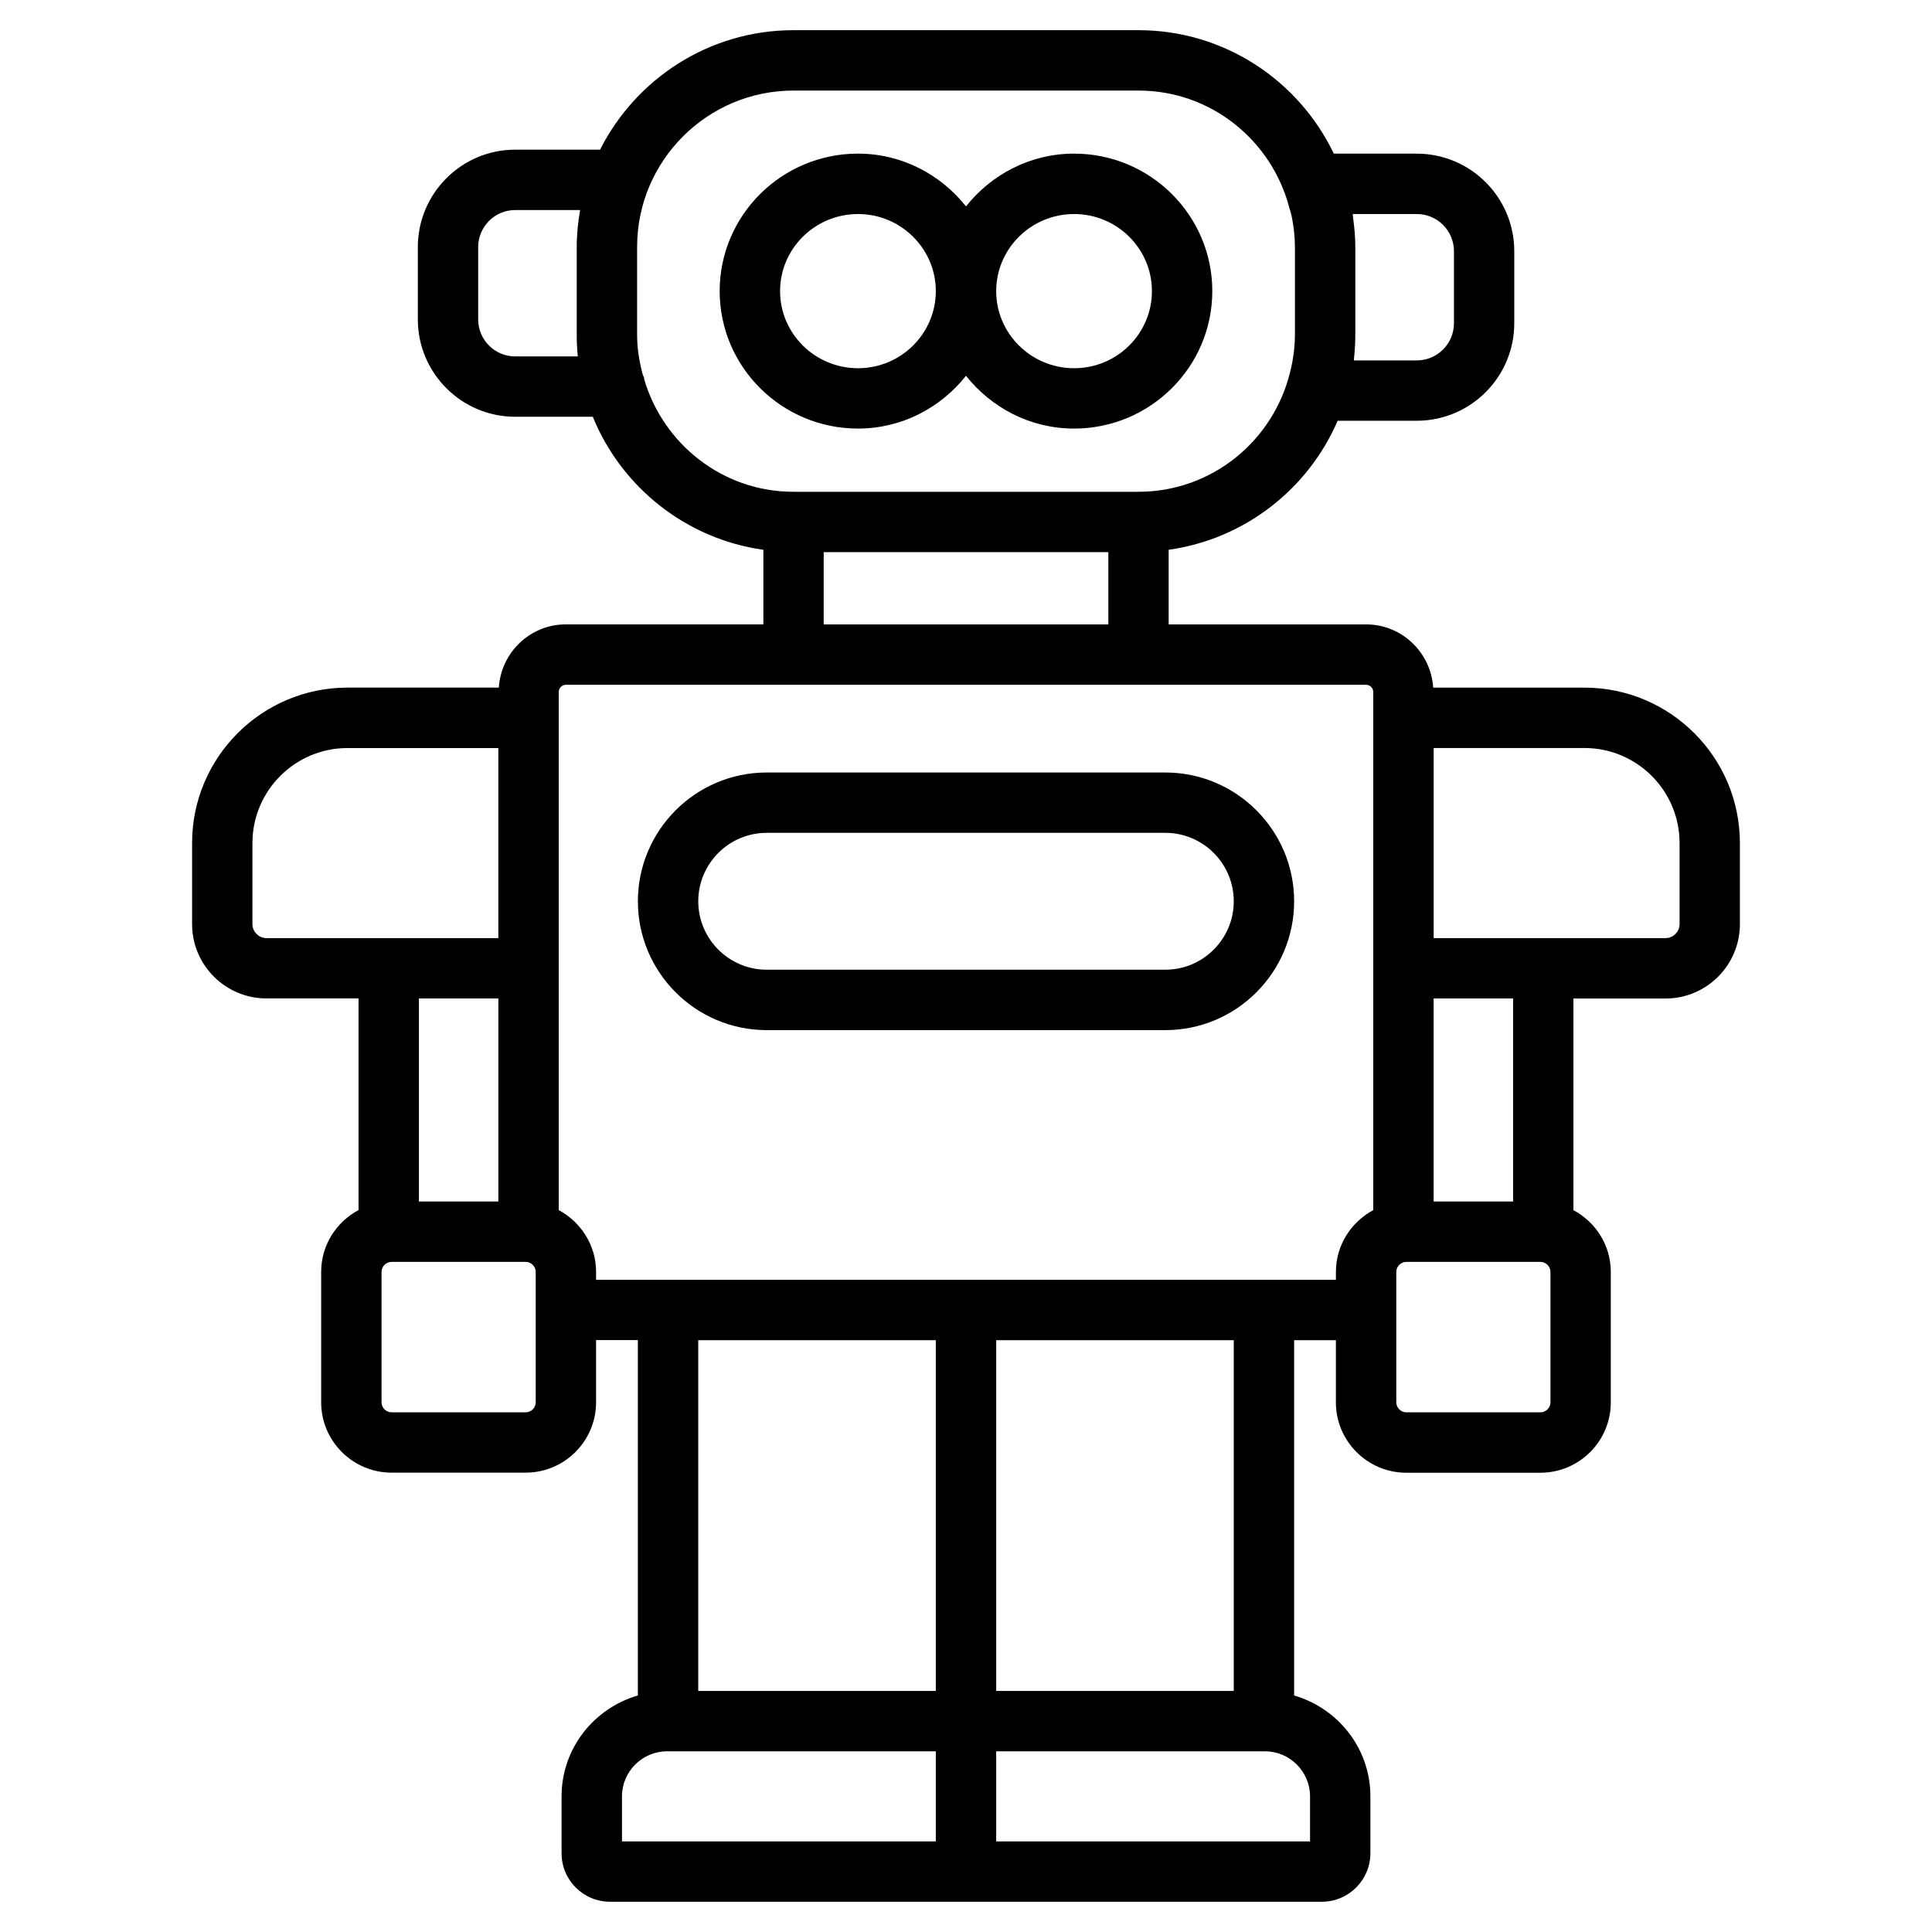 <?xml version="1.0" encoding="iso-8859-1"?>
<!-- Generator: Adobe Illustrator 21.0.2, SVG Export Plug-In . SVG Version: 6.00 Build 0)  -->
<svg version="1.1" xmlns="http://www.w3.org/2000/svg" xmlns:xlink="http://www.w3.org/1999/xlink" x="0px" y="0px"
	 viewBox="0 0 64 64" style="enable-background:new 0 0 64 64;" xml:space="preserve">
<g id="spinning_top">
</g>
<g id="boat">
</g>
<g id="rocking_horse">
</g>
<g id="truck">
</g>
<g id="shirt">
</g>
<g id="gameboy">
</g>
<g id="castle">
</g>
<g id="train">
</g>
<g id="baby_mobile">
</g>
<g id="car">
</g>
<g id="duck">
</g>
<g id="balloon">
</g>
<g id="piano">
</g>
<g id="robot">
	<g>
		<path d="M32,12.449c0.84,1.056,2.124,1.748,3.581,1.748c2.524,0,4.578-2.043,4.578-4.554
			s-2.054-4.554-4.578-4.554c-1.457,0-2.741,0.692-3.581,1.748c-0.839-1.056-2.123-1.748-3.579-1.748
			c-2.526,0-4.581,2.043-4.581,4.554s2.055,4.554,4.581,4.554C29.877,14.197,31.161,13.505,32,12.449z
			 M35.581,7.09c1.421,0,2.578,1.145,2.578,2.554s-1.156,2.554-2.578,2.554C34.158,12.197,33,11.052,33,9.644
			S34.158,7.09,35.581,7.09z M25.841,9.644c0-1.408,1.158-2.554,2.581-2.554C29.843,7.09,31,8.235,31,9.644
			s-1.157,2.554-2.578,2.554C26.998,12.197,25.841,11.052,25.841,9.644z"/>
		<path d="M52.489,22.779h-5.013c-0.075-1.166-1.038-2.095-2.223-2.095h-6.54v-2.472
			c2.519-0.353,4.623-2.012,5.598-4.274h2.622c1.781,0,3.229-1.449,3.229-3.23V8.319
			c0-1.781-1.449-3.229-3.229-3.229h-2.748C43.028,2.675,40.566,1,37.714,1H26.286c-2.8,0-5.225,1.615-6.408,3.958
			h-2.811c-1.779,0-3.226,1.449-3.226,3.229v2.392c0,1.779,1.447,3.227,3.226,3.227h2.57
			c0.949,2.329,3.084,4.046,5.65,4.407v2.47h-6.54c-1.185,0-2.148,0.929-2.223,2.095h-5.013
			c-2.839,0-5.148,2.31-5.148,5.148v2.686c0,1.358,1.105,2.462,2.462,2.462h3.052v7.011
			c-0.733,0.393-1.238,1.158-1.238,2.046v4.321c0,1.285,1.046,2.331,2.331,2.331h4.445
			c1.285,0,2.331-1.046,2.331-2.331v-2.06h1.384v11.773c-1.454,0.422-2.527,1.752-2.527,3.34v1.891
			c0,0.883,0.72,1.602,1.605,1.602h23.58c0.887,0,1.608-0.722,1.608-1.608v-1.884
			c0-1.589-1.073-2.918-2.527-3.34V44.395h1.384v2.06c0,1.285,1.046,2.331,2.331,2.331h4.445
			c1.285,0,2.331-1.046,2.331-2.331v-4.321c0-0.888-0.505-1.653-1.238-2.046v-7.011h3.052
			c1.358,0,2.462-1.105,2.462-2.462v-2.686C57.638,25.089,55.328,22.779,52.489,22.779z M19.14,11.807h-2.074
			c-0.676,0-1.226-0.55-1.226-1.227V8.188c0-0.678,0.55-1.23,1.226-1.23h2.151
			c-0.069,0.398-0.112,0.805-0.112,1.223v2.925C19.105,11.342,19.118,11.576,19.14,11.807z M44.813,7.09h2.121
			c0.678,0,1.23,0.552,1.23,1.23v2.389c0,0.678-0.552,1.23-1.23,1.23h-2.086c0.002-0.015,0.001-0.031,0.003-0.046
			c0.028-0.258,0.045-0.52,0.045-0.786V8.181c0-0.329-0.03-0.651-0.073-0.969
			C44.817,7.172,44.819,7.13,44.813,7.09z M21.34,12.568c-0.005-0.019,0.002-0.039-0.004-0.058
			c-0.01-0.031-0.031-0.063-0.043-0.094c-0.111-0.421-0.188-0.854-0.188-1.309V8.181
			C21.105,5.324,23.429,3,26.286,3h11.429c2.4,0,4.404,1.648,4.991,3.865c0.031,0.115,0.07,0.227,0.092,0.344
			c0.06,0.316,0.098,0.639,0.098,0.972v2.925c0,0.322-0.039,0.633-0.095,0.939
			c-0.017,0.091-0.04,0.179-0.062,0.269c-0.547,2.276-2.585,3.977-5.025,3.977H26.286
			C23.939,16.291,21.975,14.712,21.34,12.568z M27.286,18.291h9.429v2.394h-9.429V18.291z M8.362,30.614v-2.686
			c0-1.736,1.413-3.148,3.148-3.148h4.998v6.297h-3.632H8.825C8.574,31.076,8.362,30.864,8.362,30.614z
			 M16.509,33.076v6.726h-2.632v-6.726H16.509z M17.746,46.454c0,0.18-0.151,0.331-0.331,0.331h-4.445
			c-0.18,0-0.331-0.151-0.331-0.331v-4.321c0-0.18,0.151-0.331,0.331-0.331h4.445
			c0.18,0,0.331,0.151,0.331,0.331V46.454z M31,56.015h-7.87V44.395H31V56.015z M20.604,59.508
			c0-0.823,0.669-1.493,1.492-1.493h0.035H31V61H20.604V59.508z M43.397,59.508V61H33v-2.985h8.87h0.035
			C42.727,58.015,43.397,58.685,43.397,59.508z M40.87,56.015H33V44.395h7.87V56.015z M19.746,42.395v-0.262
			c0-0.888-0.505-1.652-1.237-2.046V22.922c0-0.129,0.109-0.238,0.237-0.238h26.508
			c0.128,0,0.237,0.109,0.237,0.238v17.165c-0.732,0.394-1.237,1.158-1.237,2.046v0.262H19.746z M51.361,46.454
			c0,0.18-0.151,0.331-0.331,0.331H46.585c-0.18,0-0.331-0.151-0.331-0.331v-4.321
			c0-0.18,0.151-0.331,0.331-0.331h4.445c0.18,0,0.331,0.151,0.331,0.331V46.454z M50.123,39.802h-2.632v-6.726
			h2.632V39.802z M55.638,30.614c0,0.251-0.212,0.462-0.462,0.462h-4.052h-3.632v-6.297h4.998
			c1.736,0,3.148,1.413,3.148,3.148V30.614z"/>
		<path d="M38.602,25.59H25.398c-2.353,0-4.267,1.914-4.267,4.267s1.914,4.267,4.267,4.267h13.205
			c2.353,0,4.267-1.914,4.267-4.267S40.956,25.59,38.602,25.59z M38.602,32.123H25.398
			c-1.25,0-2.267-1.017-2.267-2.267s1.017-2.267,2.267-2.267h13.205c1.25,0,2.267,1.017,2.267,2.267
			S39.852,32.123,38.602,32.123z"/>
	</g>
</g>
<g id="puzzle">
</g>
<g id="roller_skate">
</g>
<g id="house">
</g>
<g id="fidget_spinner">
</g>
<g id="rattel">
</g>
<g id="rc_car">
</g>
<g id="ball">
</g>
<g id="candy">
</g>
<g id="doll">
</g>
<g id="plane">
</g>
<g id="bloks">
</g>
</svg>
